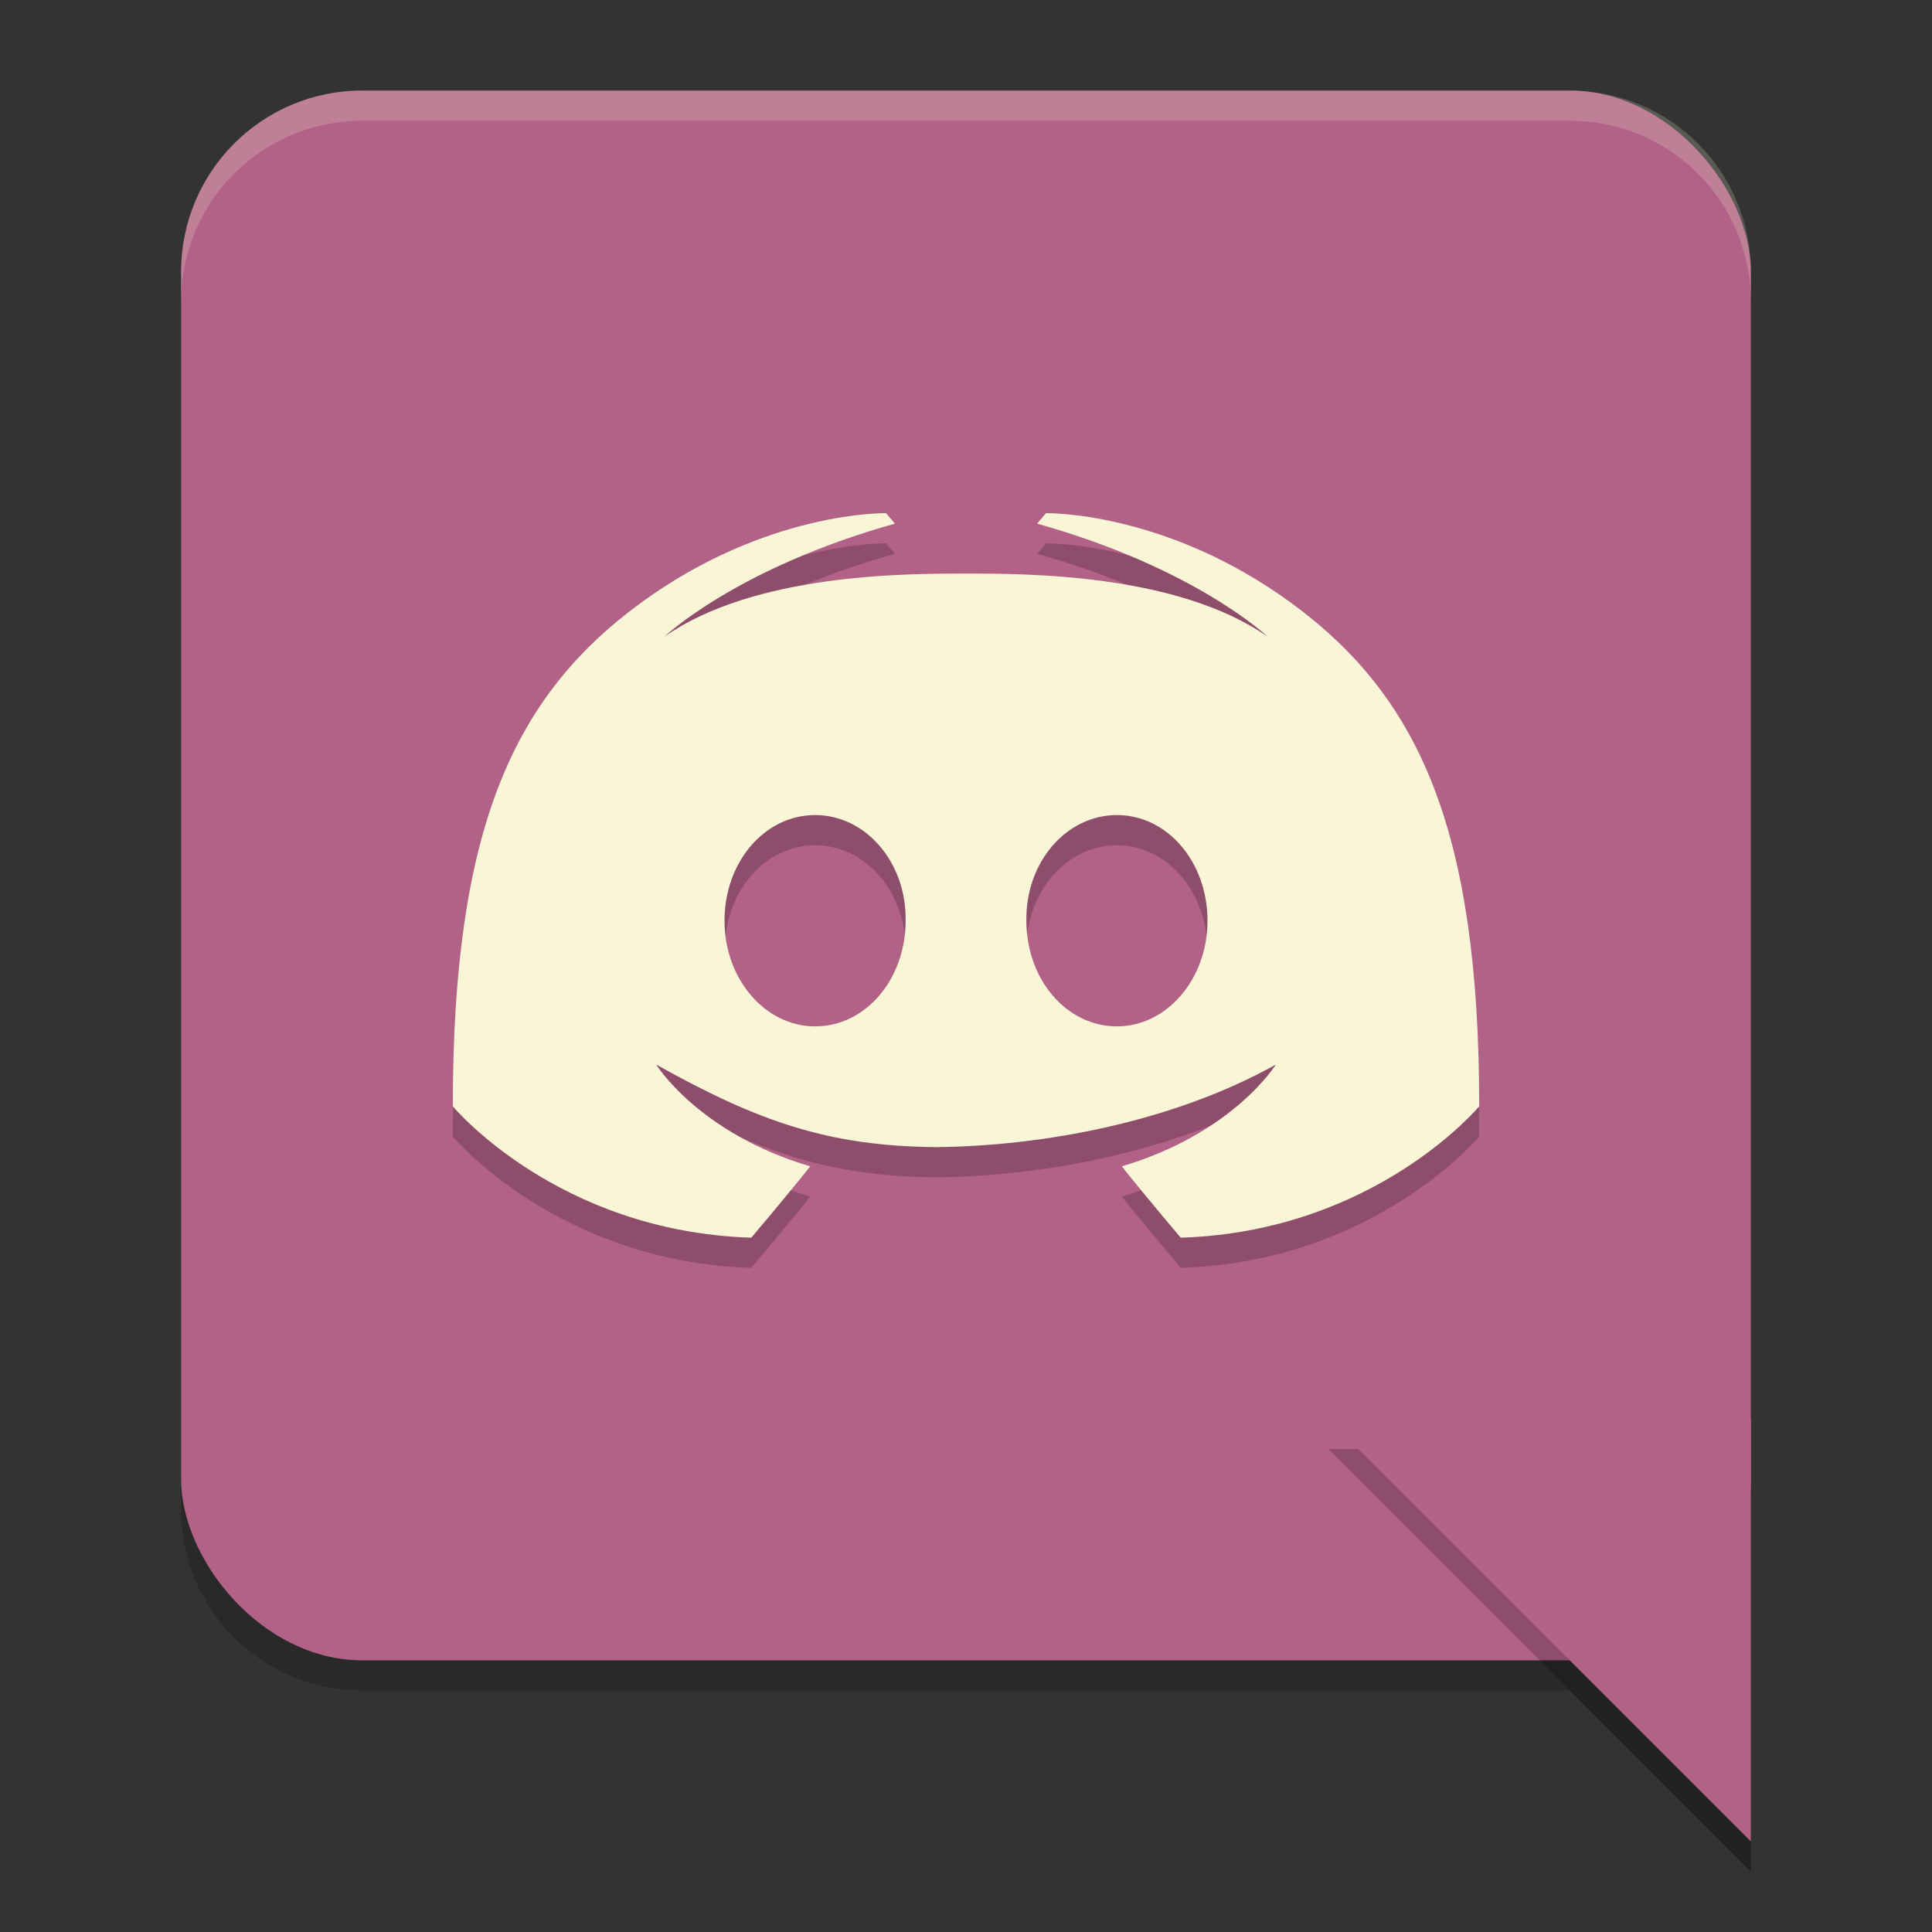 <svg xmlns="http://www.w3.org/2000/svg" width="64" height="64">
    <rect width="100%" height="100%" fill="#333333" stroke="none"/>
    <path d="M6 48v2c0 3.324 2.676 6 6 6h40l6 6v-2l-6-6H12c-3.324 0-6-2.676-6-6z" opacity=".2"/>
    <rect width="52" height="52" x="6" y="3" rx="6" ry="6" fill="#B16286"/>
    <path d="M44 48l14 14v-2L46 48h-2z" opacity=".2" fill-rule="evenodd"/>
    <path d="M58 61L44 47h14z" fill="#B16286" fill-rule="evenodd"/>
    <path d="M29.352 18s-3.961-.086-8.157 2.996C17 24.078 15 28.458 15 37.648c0 0 3.448 4.15 9.887 4.352 0 0 1.079-1.268 1.953-2.363-3.7-1.095-5.102-3.371-5.102-3.371 3.41 1.905 5.727 2.7 9.262 2.734 3.535-.033 7.853-.829 11.262-2.734 0 0-1.402 2.276-5.102 3.37.874 1.096 1.953 2.364 1.953 2.364 6.44-.202 9.887-4.352 9.887-4.352 0-9.19-2-13.57-6.195-16.652C38.609 17.914 34.648 18 34.648 18l-.293.346c5.245 1.47 7.633 3.742 7.633 3.742C39 20 34 20 32 20c-2 0-7 0-9.988 2.088 0 0 2.388-2.273 7.633-3.742zM27 28c1.676 0 3.03 1.56 3 3.5 0 1.94-1.324 3.5-3 3.5-1.647 0-3-1.56-3-3.5s1.324-3.5 3-3.5zm10 0c1.676 0 3 1.56 3 3.5S38.647 35 37 35c-1.676 0-3-1.56-3-3.5-.03-1.94 1.324-3.5 3-3.5z" opacity=".2"/>
    <path d="M29.352 17s-3.961-.086-8.157 2.996C17 23.078 15 27.458 15 36.648c0 0 3.448 4.15 9.887 4.352 0 0 1.079-1.268 1.953-2.363-3.7-1.095-5.102-3.371-5.102-3.371 3.41 1.905 5.727 2.7 9.262 2.734 3.535-.033 7.853-.829 11.262-2.734 0 0-1.402 2.276-5.102 3.37.874 1.096 1.953 2.364 1.953 2.364 6.44-.202 9.887-4.352 9.887-4.352 0-9.19-2-13.57-6.195-16.652C38.609 16.914 34.648 17 34.648 17l-.293.346c5.245 1.47 7.633 3.742 7.633 3.742C39 19 34 19 32 19c-2 0-7 0-9.988 2.088 0 0 2.388-2.273 7.633-3.742zM27 27c1.676 0 3.03 1.56 3 3.5 0 1.94-1.324 3.5-3 3.5-1.647 0-3-1.56-3-3.5s1.324-3.5 3-3.5zm10 0c1.676 0 3 1.56 3 3.5S38.647 34 37 34c-1.676 0-3-1.56-3-3.5-.03-1.94 1.324-3.5 3-3.5z" fill="#F9F5D7"/>
    <path d="M12 3C8.676 3 6 5.676 6 9v1c0-3.324 2.676-6 6-6h40c3.324 0 6 2.676 6 6V9c0-3.324-2.676-6-6-6H12z" opacity=".2" fill="#F9F5D7"/>
</svg>
